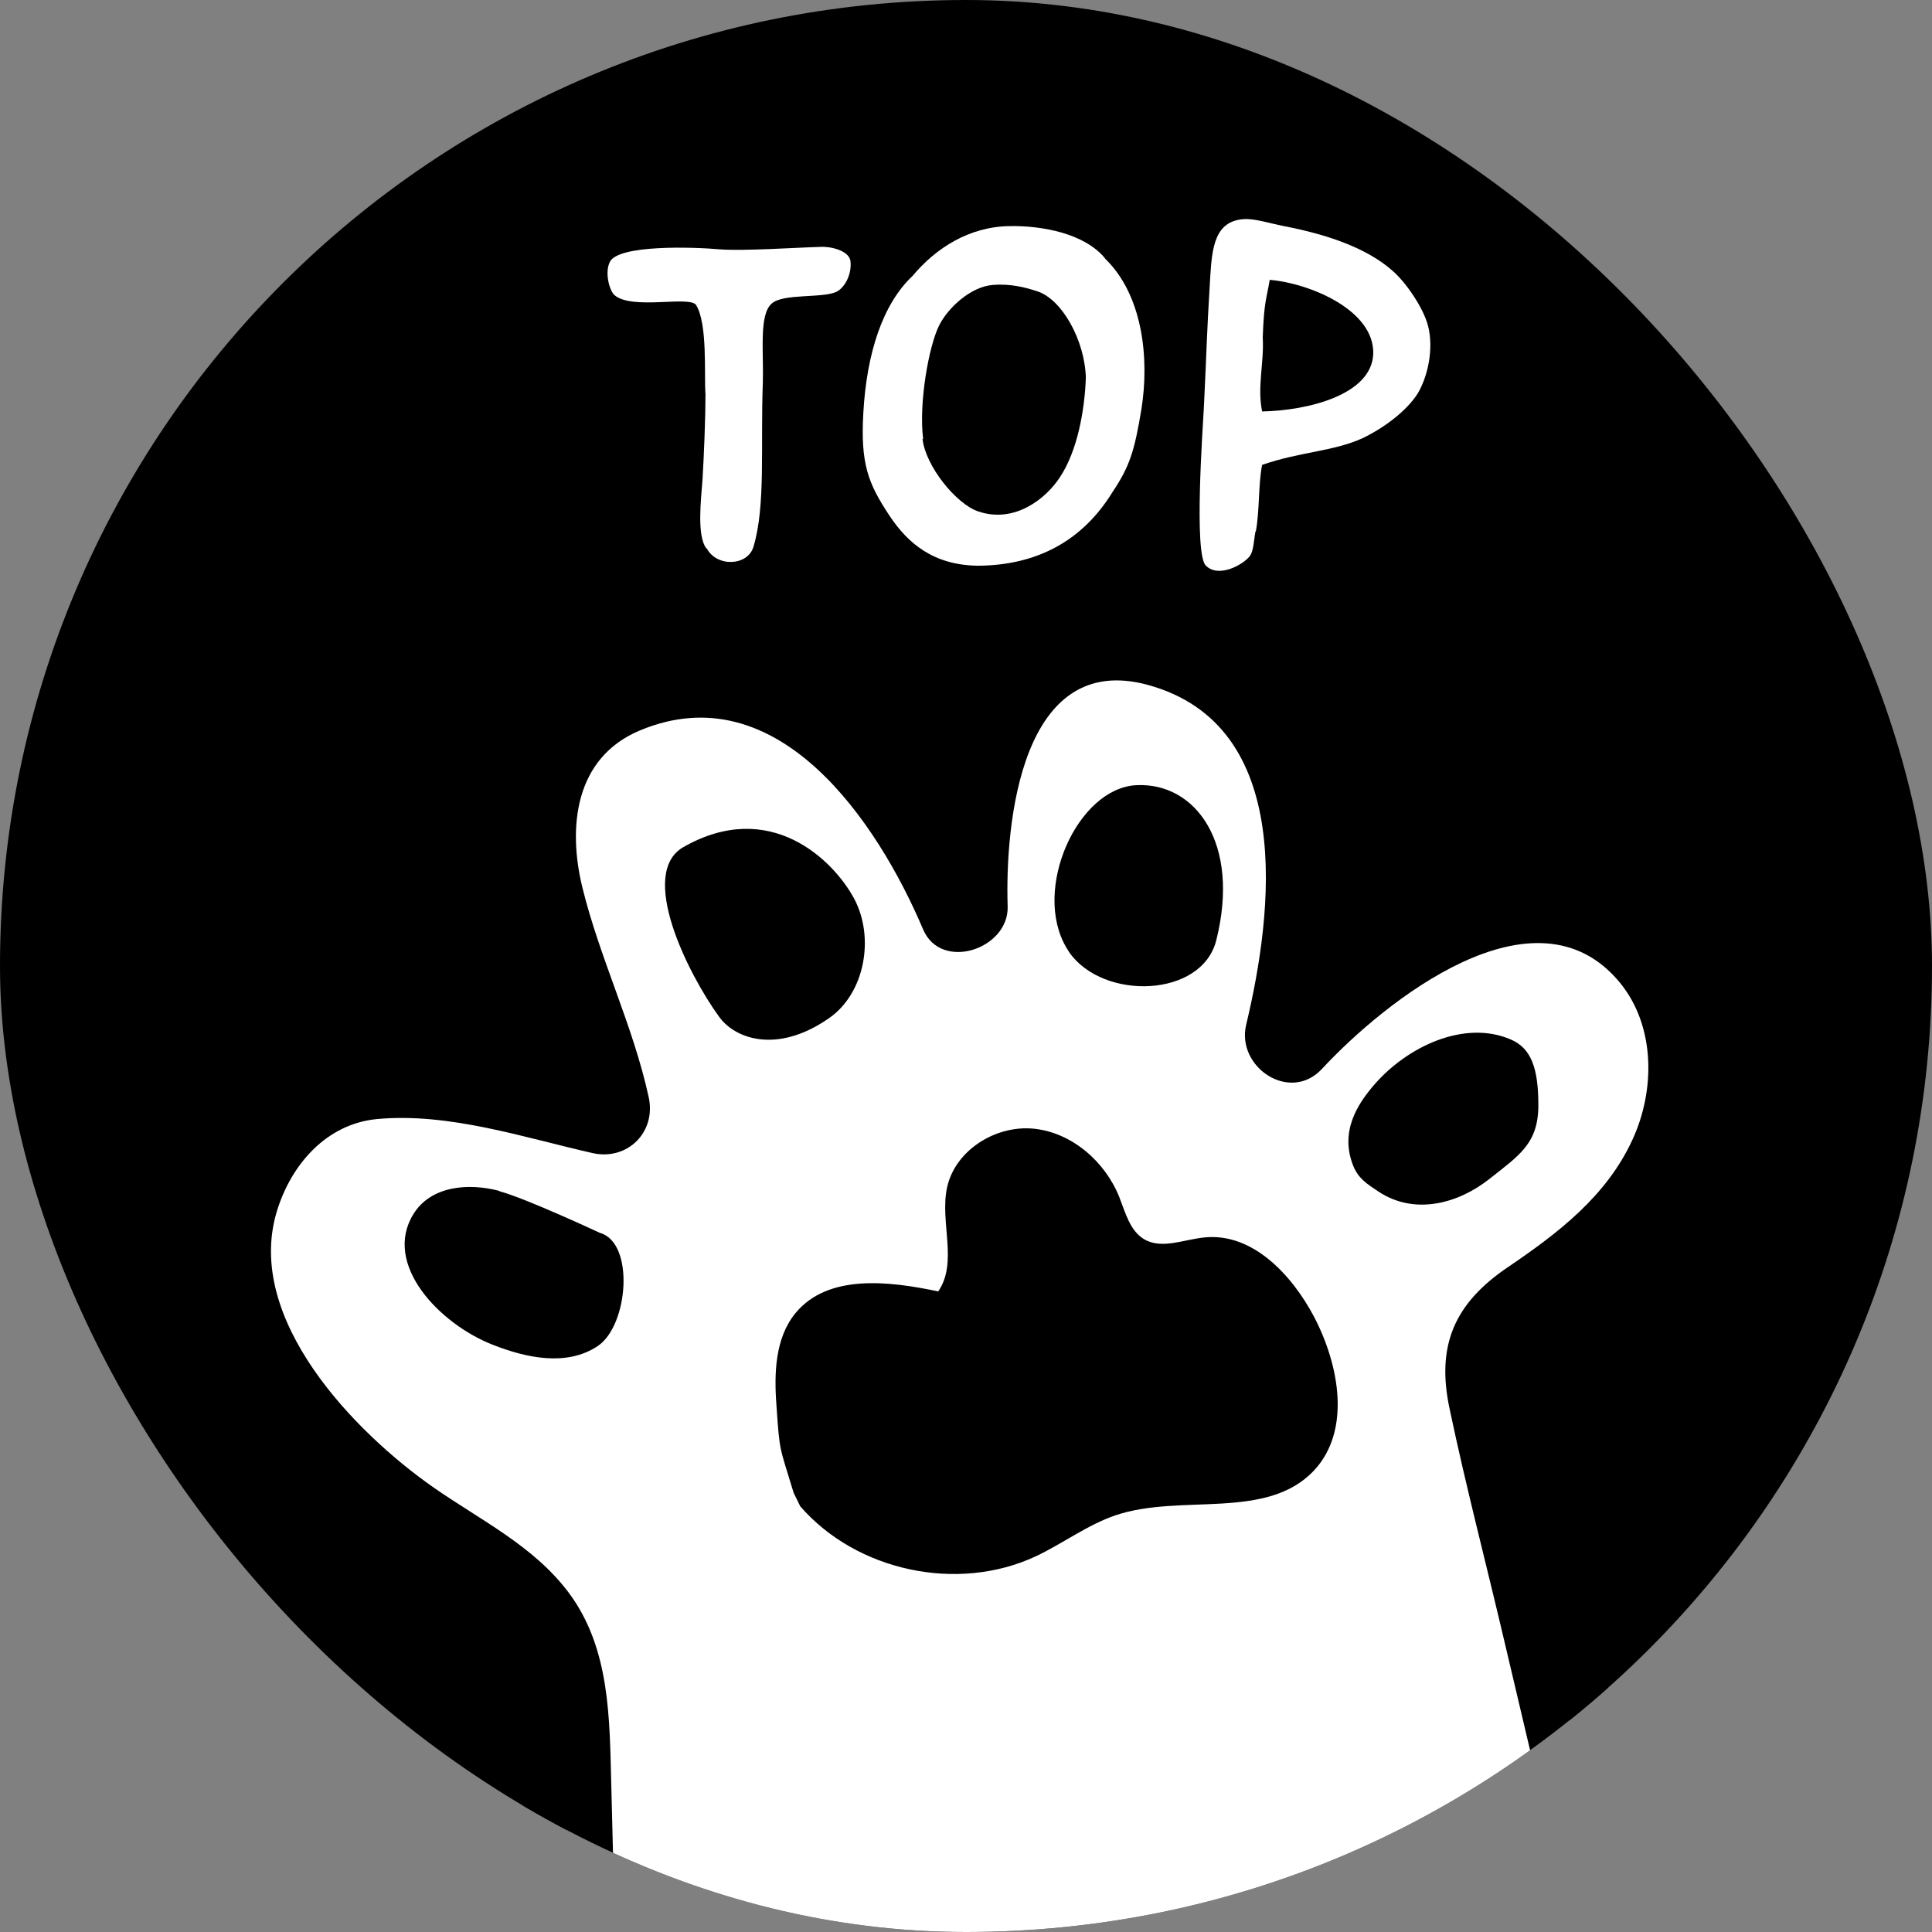 <?xml version="1.0" encoding="UTF-8"?>
<svg id="_圖層_2" data-name="圖層 2" xmlns="http://www.w3.org/2000/svg" xmlns:xlink="http://www.w3.org/1999/xlink" viewBox="0 0 64 64">
  <rect x="0" y="0" width="64" height="64" fill="#808080" stroke="none"/>
  <defs>
    <style>
      .cls-1 {
        fill: #fff;
      }

      .cls-2 {
        clip-path: url(#clippath);
      }

      .cls-3 {
        fill: currentColor;
      }
    </style>
    <clipPath id="clippath">
      <rect class="cls-3" x="0" y="0" width="64" height="64" rx="32" ry="32"/>
    </clipPath>
  </defs>
  <g id="_圖層_1-2" data-name="圖層 1">
    <g>
      <g>
        <rect class="cls-3" x="0" y="0" width="64" height="64" rx="32" ry="32"/>
        <g class="cls-2">
          <g>
            <g>
              <path class="cls-1" d="M19.13,74.3c-.14-5.38-.27-10.76-.41-16.14-.03-1.38-.09-2.82-.76-4.03-.93-1.65-2.81-2.47-4.35-3.57-3.46-2.44-6.28-5.85-6.06-10.08.04-.83.92-2.58,1.47-3.2.68-.78,1.98-1.6,3.01-1.69,2.73-.23,5.33.57,8,1.15-.84-4.11-3.92-8.47-1.71-12.03,1.59-2.55,5.38-2.99,8.04-1.6s4.35,4.13,5.51,6.91c-.14-3.27.42-7.23,3.4-8.59,2.83-1.29,6.31.84,7.5,3.72,1.19,2.88.69,6.16-.05,9.19,2.9-3.19,7.74-6.11,11.22-3.56,1.99,1.45,2.58,4.32,1.84,6.67s-2.59,4.21-4.66,5.54c-.74.47-1.58.98-1.78,1.83-.12.48,0,.98.11,1.45,1.81,7.68,3.62,15.35,5.43,23.03"/>
              <path class="cls-3" d="M20.63,74.3c-.13-5.05-.25-10.11-.38-15.16-.06-2.21-.03-4.53-1.41-6.38-1.16-1.55-2.92-2.4-4.47-3.48-2.61-1.82-6.28-5.58-5.2-9.15.47-1.55,1.64-2.9,3.32-3.06,2.39-.22,4.85.61,7.15,1.13,1.15.25,2.1-.7,1.85-1.85-.52-2.39-1.62-4.59-2.2-6.96-.49-2.01-.24-4.29,1.9-5.19,4.58-1.92,7.89,3.05,9.39,6.59.6,1.4,2.84.65,2.8-.76-.09-2.77.45-8.49,4.65-7.34,4.88,1.34,4.15,7.51,3.25,11.26-.33,1.4,1.45,2.6,2.51,1.46,2.06-2.22,7.07-6.26,9.87-2.86,1.19,1.45,1.17,3.59.41,5.22-.86,1.86-2.46,3.08-4.11,4.2-1.78,1.2-2.39,2.6-1.94,4.7.54,2.57,1.21,5.12,1.81,7.68,1.21,5.12,2.41,10.23,3.62,15.35.44,1.88,3.34,1.08,2.89-.8-1.06-4.48-2.11-8.95-3.17-13.43-.53-2.24-1.06-4.48-1.58-6.72-.24-1.01-.54-2.03-.72-3.06-.14-.85.55-1.09,1.19-1.51,2.95-1.96,5.49-4.94,5.54-8.64.05-3.42-2.17-6.64-5.67-7.14-3.95-.56-7.71,2.15-10.26,4.89l2.51,1.46c.78-3.25,1.33-6.79.05-9.98-.97-2.42-3.13-4.47-5.71-5.04s-5.16.56-6.6,2.8-1.61,4.99-1.53,7.51l2.8-.76c-1.17-2.76-2.83-5.42-5.4-7.07-2.29-1.47-5.29-1.8-7.81-.72-2.65,1.14-4.1,3.82-3.89,6.66.23,3.15,1.86,5.96,2.53,9l1.85-1.85c-3.44-.77-7.88-2.36-11.11-.22-2.68,1.77-3.68,4.97-3.05,8.03.67,3.25,2.95,5.95,5.5,7.94,1.34,1.05,2.99,1.79,4.21,2.97,1.44,1.39,1.23,3.51,1.28,5.36.12,4.97.25,9.95.37,14.92.05,1.93,3.05,1.93,3,0h0Z"/>
            </g>
            <path class="cls-3" d="M16.54,39.45c-1.02-.27-2.26-.17-2.84.76-1.04,1.67.86,3.65,2.63,4.34,1.12.44,2.45.72,3.47.04s1.23-3.43.07-3.75c0,0-2.46-1.15-3.33-1.38Z"/>
            <path class="cls-3" d="M27.46,33.73c1.2-.83,1.52-2.69.83-3.97s-2.79-3.33-5.65-1.7c-1.52.87.15,4.2,1.18,5.62.53.74,1.93,1.24,3.64.05Z"/>
            <path class="cls-3" d="M35.33,31.4c-1.15-1.93.36-5.29,2.31-5.39,1.96-.1,3.46,1.92,2.65,5.14-.48,1.9-3.73,2-4.86.41"/>
            <path class="cls-3" d="M50.96,36.61c0,1.27-.63,1.66-1.63,2.45s-2.45,1.22-3.67.41c-.36-.24-.65-.42-.82-.82-.48-1.16.14-2.08.66-2.69,1.09-1.28,3.01-2.2,4.56-1.52.66.29.9.94.9,2.17Z"/>
            <path class="cls-3" d="M26.29,49.45c-.47-1.56-.46-1.29-.57-2.91-.08-1.06-.04-2.22.63-3.04,1.07-1.3,3.08-1.07,4.73-.72.66-.96.05-2.29.29-3.43.26-1.24,1.61-2.09,2.88-1.96,1.26.13,2.36,1.09,2.83,2.27.2.51.35,1.11.82,1.39.59.35,1.33,0,2.02-.06,1.57-.15,2.87,1.23,3.61,2.63.84,1.61,1.23,3.77,0,5.09-1.57,1.67-4.39.76-6.56,1.48-.95.32-1.77.95-2.67,1.37-2.58,1.2-5.92.49-7.79-1.66"/>
          </g>
        </g>
      </g>
      <g>
        <path class="cls-1" d="M23.4,18.17c-.32-.42-.18-1.6-.13-2.26.05-.81.1-2.08.1-2.84-.05-.66.08-2.36-.32-2.98-.27-.29-2.11.18-2.69-.31-.16-.13-.34-.73-.16-1.1.27-.58,2.77-.5,3.64-.42.81.06,2.53-.06,3.31-.08.31-.03.95.1,1.02.45.06.44-.18.89-.45,1.03-.45.23-1.79.05-2.16.4-.42.37-.26,1.58-.29,2.61-.08,2.08.1,4.08-.31,5.44-.19.65-1.23.68-1.55.05Z"/>
        <path class="cls-1" d="M36.6,8.56c1.26,1.21,1.48,3.32,1.21,5-.23,1.39-.39,1.89-.95,2.73-.98,1.6-2.48,2.44-4.47,2.45-1.47-.02-2.32-.74-2.94-1.68-.69-1.05-.95-1.69-.85-3.4.11-1.94.63-3.58,1.63-4.52.77-.92,1.87-1.63,3.21-1.65,1.05-.02,2.47.23,3.16,1.06ZM30.56,14.54c.1.9,1.11,2.15,1.84,2.4,1.23.42,2.27-.45,2.71-1.13.58-.87.82-2.21.86-3.29-.03-1.24-.79-2.61-1.61-2.87-.39-.13-.89-.26-1.48-.21-.73.06-1.48.76-1.77,1.34-.34.68-.68,2.56-.53,3.76Z"/>
        <path class="cls-1" d="M41.59,17.6c-.06.32-.06.63-.18.81-.21.29-1.05.76-1.47.32-.39-.4-.1-4.5-.06-5.24.1-2.02.08-2.15.21-4.31.06-1,.16-1.85,1.1-1.92.35-.03.84.13,1.34.23,1.4.27,2.73.71,3.6,1.48.45.39,1.03,1.24,1.18,1.84.19.77-.02,1.68-.35,2.23-.37.58-1.11,1.13-1.81,1.47-.98.45-2.08.45-3.34.89-.13.63-.08,1.52-.21,2.21ZM42.06,9.28c-.1.6-.19.71-.23,1.9.05.82-.19,1.65-.02,2.45,1.52-.03,3.61-.55,3.68-1.89.06-1.48-2.15-2.37-3.44-2.47Z"/>
      </g>
    </g>
  </g>
</svg>